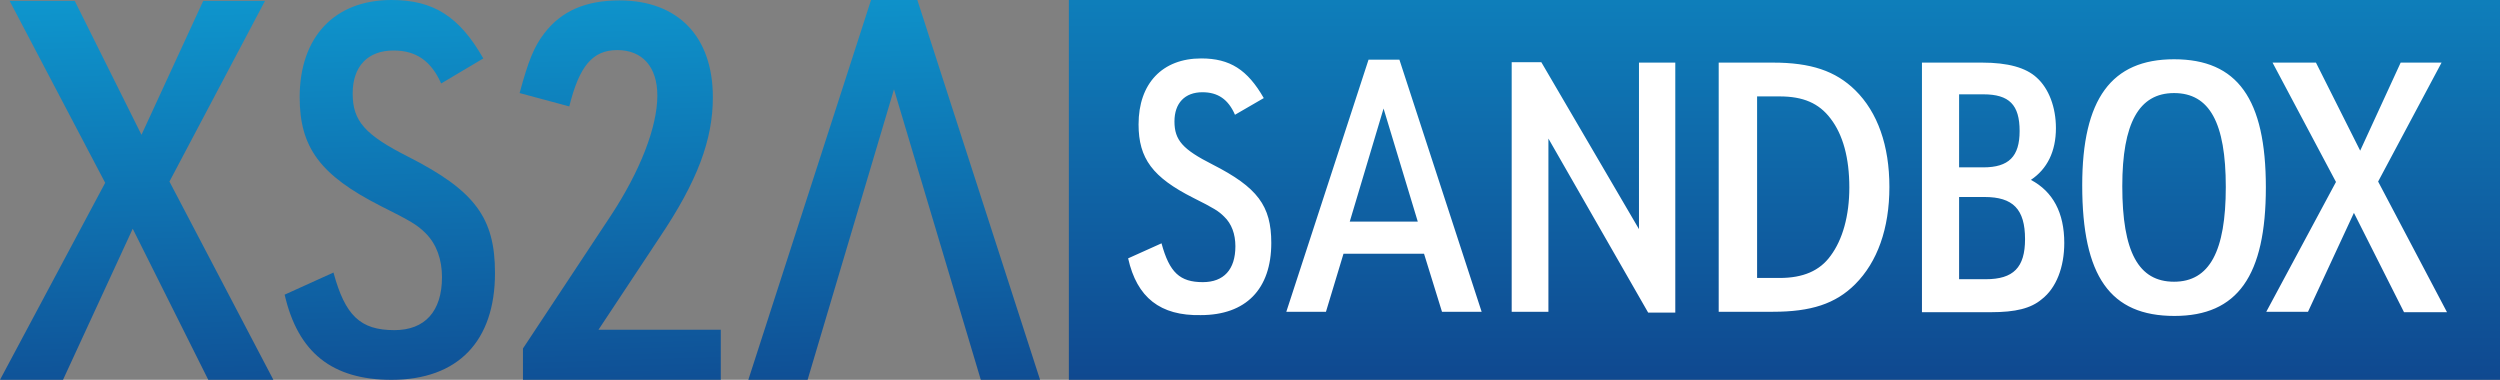 <?xml version="1.0" encoding="UTF-8"?>
<svg width="599px" height="91px" viewBox="0 0 599 91" version="1.1" xmlns="http://www.w3.org/2000/svg" xmlns:xlink="http://www.w3.org/1999/xlink">
    <rect x="0" y="0" width="599" height="91" fill="#808080" stroke="none"/>
    <!-- Generator: Sketch 52.3 (67297) - http://www.bohemiancoding.com/sketch -->
    <title>Logo_XS2A Sandbox</title>
    <desc>Created with Sketch.</desc>
    <defs>
        <linearGradient x1="37.871%" y1="-41.83%" x2="54.028%" y2="147.13%" id="linearGradient-1">
            <stop stop-color="#0DB0E2" offset="0%"></stop>
            <stop stop-color="#10317D" offset="100%"></stop>
        </linearGradient>
        <linearGradient x1="50.009%" y1="-93.43%" x2="50.009%" y2="144.36%" id="linearGradient-2">
            <stop stop-color="#0DB0E2" offset="0%"></stop>
            <stop stop-color="#10317D" offset="100%"></stop>
        </linearGradient>
    </defs>
    <g id="🖥-Layout" stroke="none" stroke-width="1" fill="none" fill-rule="evenodd">
        <g id="Detailseite#-Products---PSD2-Copy" transform="translate(-421, -320)">
            <g id="Logo_XS2A-Sandbox" transform="translate(421, 320)">
                <path d="M25.2,43.8 L2.3,0.2 L17.9,0.2 L33.9,32.3 L48.7,0.2 L63.5,0.2 L40.6,43.5 L65.5,91 L49.9,91 L31.8,54.8 L15.1,91 L0,91 L25.2,43.8 Z M68.2,70.6 L79.9,65.3 C82.7,75.6 86.3,79.1 94.5,79.1 C101.8,79.1 105.9,74.6 105.9,66.4 C105.9,62.2 104.6,58.5 102,55.9 C100,53.9 98.5,53 91.1,49.3 C76.8,42 71.8,35.4 71.8,23.3 C71.8,8.9 80.1,0 93.8,0 C103.9,0 110.1,4 115.8,14 L105.7,20 C103.3,14.6 99.7,12.1 94.3,12.1 C88.1,12.1 84.5,15.9 84.5,22.4 C84.5,29 87.4,32.3 97.9,37.6 C113.8,45.7 118.6,52.2 118.6,65.4 C118.6,81.8 109.7,91 93.8,91 C79.6,91 71.4,84.5 68.2,70.6 Z M125.3,91 L125.3,83.5 L146.4,51.6 C153.3,41.1 157.5,30.5 157.5,22.9 C157.5,16 153.9,12 147.9,12 C142,12 138.8,15.8 136.4,25.5 L124.5,22.3 C126.6,14.5 128,11.1 130.4,8 C134.5,2.6 140.4,0.1 148.4,0.1 C162.4,0.1 170.8,8.7 170.8,23.3 C170.8,33.5 167.1,43.4 158.1,56.8 L143.4,79 L172.7,79 L172.7,91 L125.3,91 Z M214.2,21.4 L193.5,91 L179.3,91 L208.7,0 L219.8,0 L249.2,91 L235,91 L214.2,21.4 Z" id="XS2A-Copy-12" fill="url(#linearGradient-1)"></path>
                <rect id="Rectangle-Copy-5" fill="url(#linearGradient-2)" x="256.1" y="0" width="342.9" height="91"></rect>
                <path d="M270.3,61.9 L278.3,58.3 C280.2,65.3 282.7,67.6 288.2,67.6 C293.2,67.6 296,64.6 296,59 C296,56.1 295.1,53.6 293.3,51.9 C292,50.6 290.9,49.9 285.9,47.4 C276.2,42.5 272.8,38 272.8,29.8 C272.8,20 278.5,14 287.8,14 C294.7,14 298.9,16.7 302.8,23.5 L295.9,27.5 C294.3,23.8 291.8,22.1 288.1,22.1 C283.9,22.1 281.4,24.7 281.4,29.1 C281.4,33.6 283.4,35.8 290.5,39.4 C301.3,44.9 304.6,49.3 304.6,58.2 C304.6,69.3 298.5,75.5 287.7,75.5 C278,75.7 272.4,71.3 270.3,61.9 Z M341.2,60.8 L321.9,60.8 L317.7,74.7 L308.2,74.7 L327.9,14.3 L335.3,14.3 L355,74.7 L345.5,74.7 L341.2,60.8 Z M339.7,53.1 L331.5,26 L323.4,53.1 L339.7,53.1 Z M362.2,74.7 L362.2,14.9 L369.3,14.9 L392.7,54.9 L392.7,15 L401.4,15 L401.4,74.9 L394.9,74.9 L371,33.2 L371,74.7 L362.2,74.7 Z M411.8,74.7 L411.8,15 L424.8,15 C433.9,15 439.8,17 444.5,21.6 C449.9,26.9 452.7,34.9 452.7,44.8 C452.7,54.8 449.8,62.8 444.5,68.1 C439.8,72.8 433.9,74.7 424.8,74.7 L411.8,74.7 Z M421,66.6 L426.4,66.6 C432,66.6 436,64.9 438.6,61.3 C441.5,57.4 443.1,51.7 443.1,44.9 C443.1,37.9 441.6,32.3 438.6,28.4 C435.8,24.7 432,23.1 426.4,23.1 L421,23.1 L421,66.6 Z M460.5,74.7 L460.5,15 L474.9,15 C481.1,15 485.4,16.2 488,18.6 C490.9,21.2 492.6,25.7 492.6,30.7 C492.6,36.3 490.5,40.5 486.6,43.1 C491.9,45.9 494.6,51 494.6,58.2 C494.6,64 492.7,69 489.2,71.7 C486.6,73.9 482.9,74.8 477.1,74.8 L460.5,74.8 L460.5,74.7 Z M469.4,40.1 L475.2,40.1 C481.3,40.1 483.9,37.5 483.9,31.4 C483.9,25.1 481.4,22.6 475.2,22.6 L469.4,22.6 L469.4,40.1 Z M469.4,66.9 L475.8,66.9 C482.4,66.9 485.2,64.1 485.2,57.3 C485.2,50.1 482.3,47.2 475.5,47.2 L469.4,47.2 L469.4,66.9 Z M520.9,14.2 C536.1,14.2 542.9,23.7 542.9,44.9 C542.9,66.1 536.1,75.7 521,75.7 C505.6,75.7 498.9,66.2 498.9,44.4 C498.9,23.7 505.9,14.2 520.9,14.2 Z M520.9,22.3 C512.5,22.3 508.5,29.5 508.5,44.6 C508.5,60.4 512.4,67.5 520.9,67.5 C529.4,67.5 533.3,60.2 533.3,44.8 C533.3,29.4 529.4,22.3 520.9,22.3 Z M559.7,43.6 L544.5,15 L554.9,15 L565.5,36.1 L575.2,15 L585,15 L569.8,43.5 L586.3,74.8 L576,74.8 L564,51 L553,74.7 L543,74.7 L559.7,43.6 Z" id="SANDBOX-Copy" fill="#FFFFFF"></path>
            </g>
        </g>
    </g>
</svg>